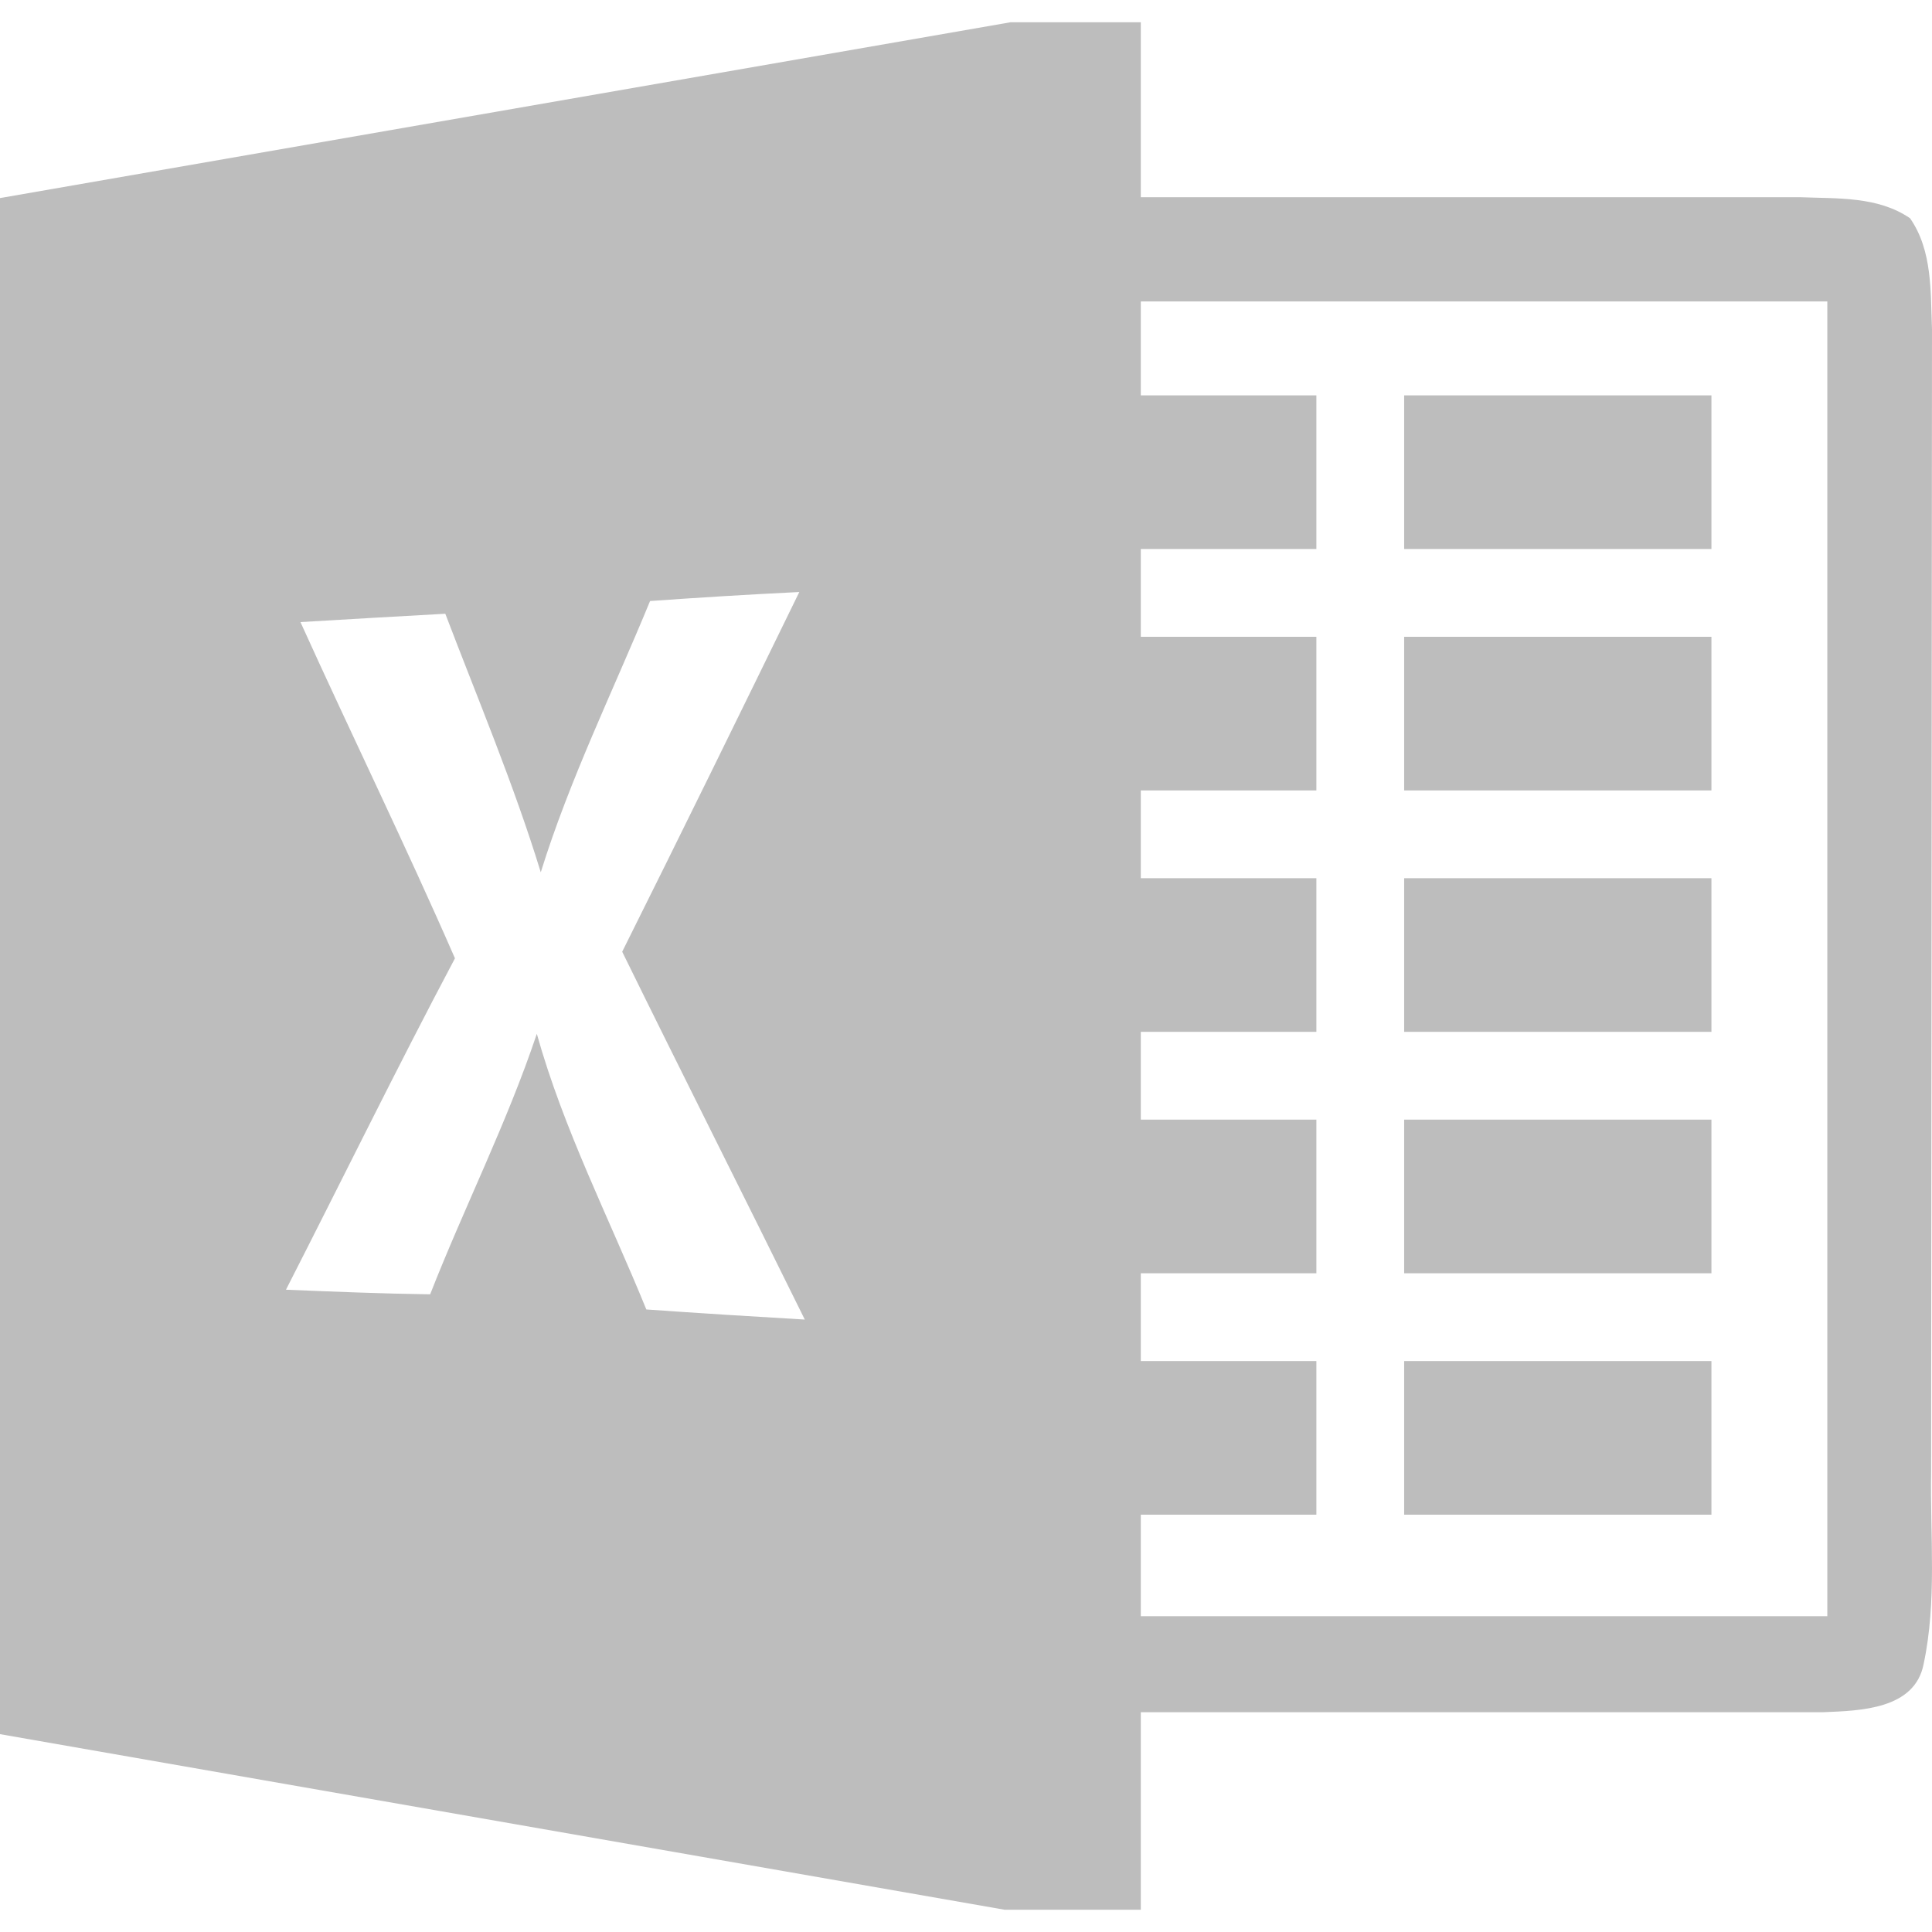 <svg xmlns="http://www.w3.org/2000/svg" width="32" height="32" viewBox="0 0 512 512"><path fill="#bdbdbd" d="M453.547 273.449H372.12v-40.714h81.427v40.714zm0 23.264H372.12v40.714h81.427v-40.714zm0-191.934H372.12v40.713h81.427V104.78zm0 63.978H372.12v40.713h81.427v-40.713zm0 191.934H372.12v40.714h81.427V360.69zm56.242 80.264c-2.326 12.098-16.867 12.388-26.58 12.796H302.326v52.345h-36.119L0 459.566V52.492L267.778 5.904h34.548v46.355h174.66c9.83.407 20.648-.291 29.197 5.583c5.991 8.608 5.41 19.543 5.817 29.43l-.233 302.791c-.29 16.925 1.57 34.2-1.978 50.892zm-296.51-91.256c-16.052-32.57-32.395-64.909-48.39-97.48c15.82-31.698 31.408-63.512 46.937-95.327c-13.203.64-26.406 1.454-39.55 2.385c-9.83 23.904-21.288 47.169-28.965 71.888c-7.154-23.323-16.634-45.774-25.3-68.515c-12.796.698-25.592 1.454-38.387 2.21c13.493 29.78 27.86 59.15 40.946 89.104c-15.413 29.081-29.837 58.57-44.785 87.825c12.737.523 25.475 1.047 38.212 1.221c9.074-23.148 20.357-45.424 28.267-69.038c7.096 25.359 19.135 48.798 29.023 73.051c14.017.99 27.976 1.862 41.993 2.676zM484.26 79.882H302.326v24.897h46.53v40.713h-46.53v23.265h46.53v40.713h-46.53v23.265h46.53v40.714h-46.53v23.264h46.53v40.714h-46.53v23.264h46.53v40.714h-46.53v26.897H484.26V79.882z"/></svg>
